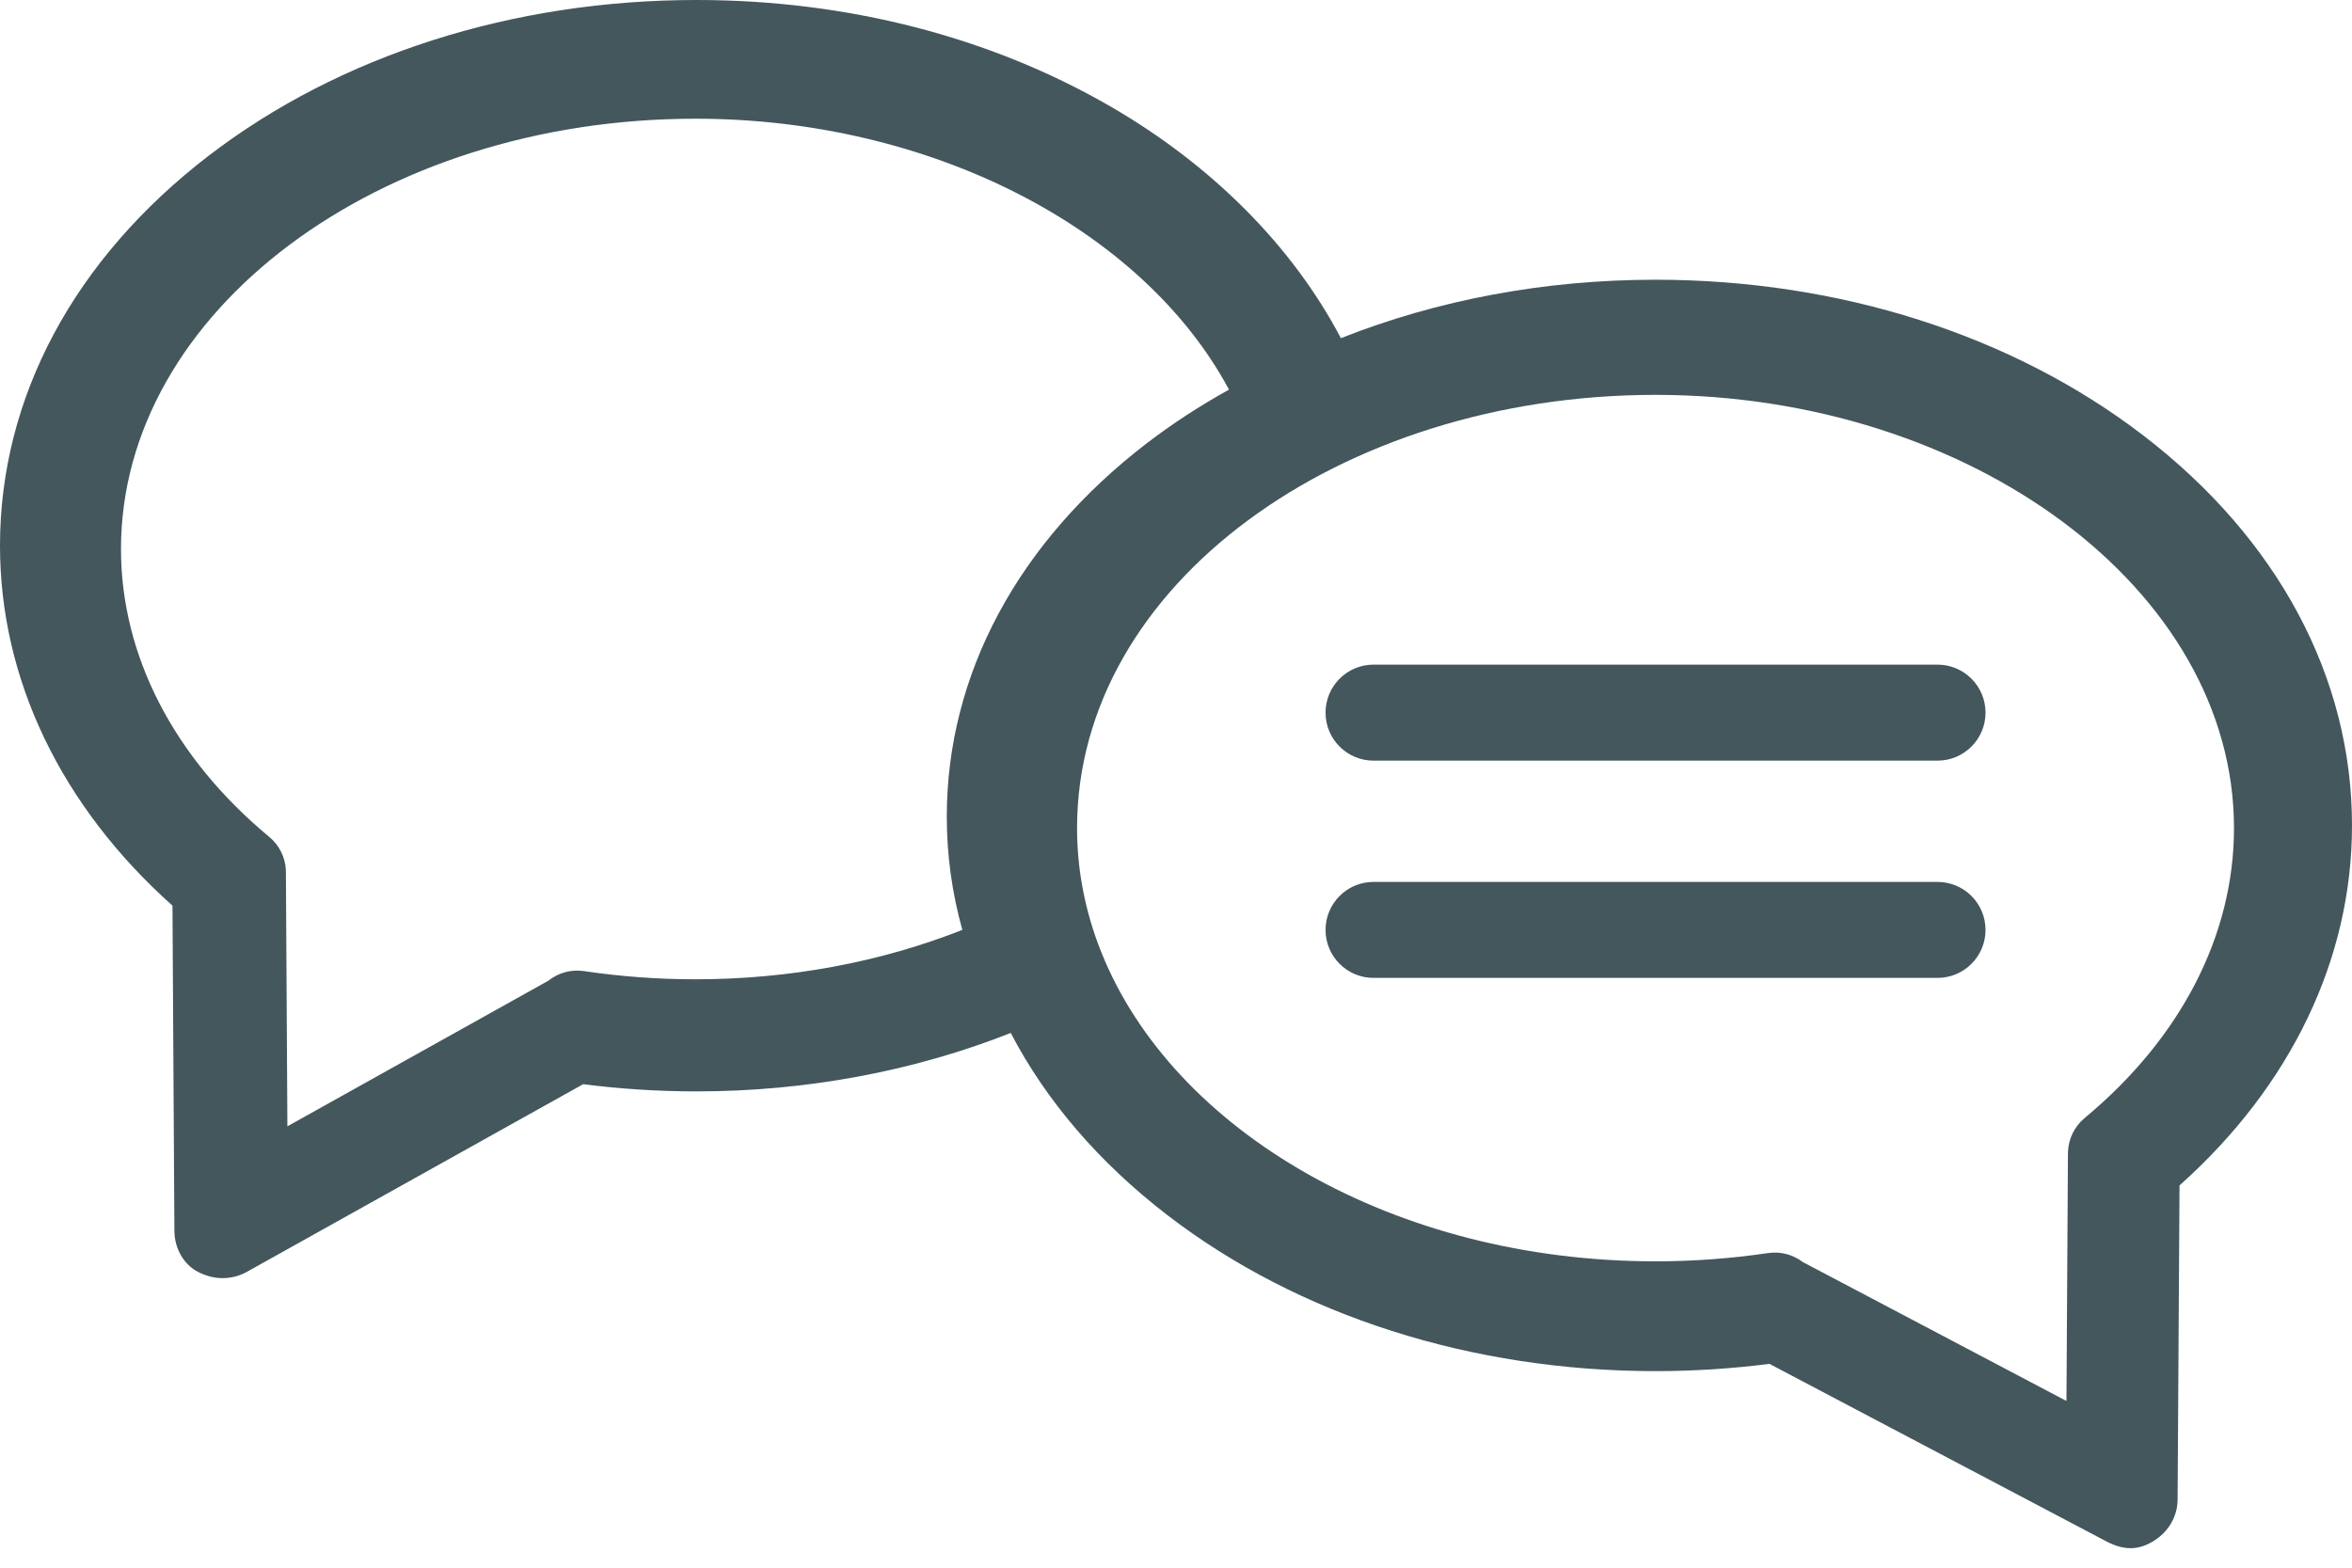 <?xml version="1.0" encoding="UTF-8" standalone="no"?>
<svg width="75px" height="50px" viewBox="0 0 75 50" version="1.1" xmlns="http://www.w3.org/2000/svg" xmlns:xlink="http://www.w3.org/1999/xlink">
    <!-- Generator: Sketch 3.7.1 (28215) - http://www.bohemiancoding.com/sketch -->
    <title>Combined Shape</title>
    <desc>Created with Sketch.</desc>
    <defs></defs>
    <g id="Page-1" stroke="none" stroke-width="1" fill="none" fill-rule="evenodd">
        <path d="M68.345,13.888 C64.173,10.686 58.65,8.922 52.791,8.922 C49.249,8.922 45.83,9.568 42.758,10.786 C41.222,7.863 38.66,5.274 35.401,3.39 C31.564,1.172 27.002,0 22.209,0 C16.35,0 10.827,1.764 6.655,4.966 C2.363,8.26 0,12.677 0,17.404 C0,21.661 1.947,25.713 5.5,28.885 L5.561,39.256 C5.564,39.797 5.839,40.322 6.32,40.569 C6.892,40.862 7.437,40.792 7.837,40.584 L18.596,34.579 C19.789,34.732 21.001,34.809 22.209,34.809 L22.21,34.809 C25.707,34.809 29.139,34.167 32.23,32.945 C33.358,35.106 35.046,37.082 37.238,38.765 C41.409,41.968 46.933,43.731 52.791,43.731 C54.005,43.731 55.224,43.653 56.423,43.499 L67.195,49.176 C67.807,49.487 68.26,49.411 68.696,49.135 C69.147,48.848 69.436,48.366 69.439,47.831 L69.5,37.808 C73.053,34.635 75,30.583 75,26.327 C75,21.6 72.637,17.183 68.345,13.888 Z M61.783,21.198 L43.799,21.198 C42.954,21.198 42.269,21.884 42.269,22.729 C42.269,23.574 42.954,24.26 43.799,24.26 L61.783,24.26 C62.628,24.26 63.314,23.574 63.314,22.729 C63.314,21.884 62.628,21.198 61.783,21.198 Z M22.18,31.234 L22.179,31.234 C20.986,31.234 19.788,31.146 18.618,30.972 C18.199,30.911 17.796,31.032 17.489,31.277 L9.164,35.923 L9.117,27.841 C9.118,27.812 9.117,27.782 9.116,27.753 C9.097,27.341 8.905,26.957 8.588,26.694 C5.538,24.163 3.858,20.901 3.858,17.51 C3.858,9.943 12.077,3.786 22.179,3.786 C29.664,3.786 36.43,7.282 39.19,12.427 C38.264,12.94 37.384,13.513 36.559,14.145 C32.453,17.298 30.191,21.525 30.191,26.047 C30.191,27.278 30.36,28.487 30.687,29.658 C28.072,30.691 25.159,31.234 22.18,31.234 L22.18,31.234 Z M66.475,35.658 C66.156,35.923 65.963,36.31 65.944,36.724 C65.942,36.751 65.942,36.778 65.942,36.804 L65.895,44.683 L57.487,40.252 C57.181,40.019 56.787,39.905 56.376,39.966 C55.198,40.14 53.992,40.229 52.791,40.229 C44.462,40.229 37.406,36.072 35.123,30.382 C35.113,30.354 35.101,30.327 35.09,30.3 C34.606,29.066 34.345,27.761 34.345,26.411 C34.345,18.643 42.75,12.594 52.791,12.594 C62.833,12.594 71.237,18.792 71.237,26.411 C71.237,29.826 69.546,33.109 66.475,35.658 Z M61.783,28.128 L43.799,28.128 C42.954,28.128 42.269,28.813 42.269,29.659 C42.269,30.504 42.954,31.189 43.799,31.189 L61.783,31.189 C62.628,31.189 63.314,30.504 63.314,29.659 C63.314,28.813 62.628,28.128 61.783,28.128 Z" id="Combined-Shape" fill="#43575D"></path>
    </g>
</svg>